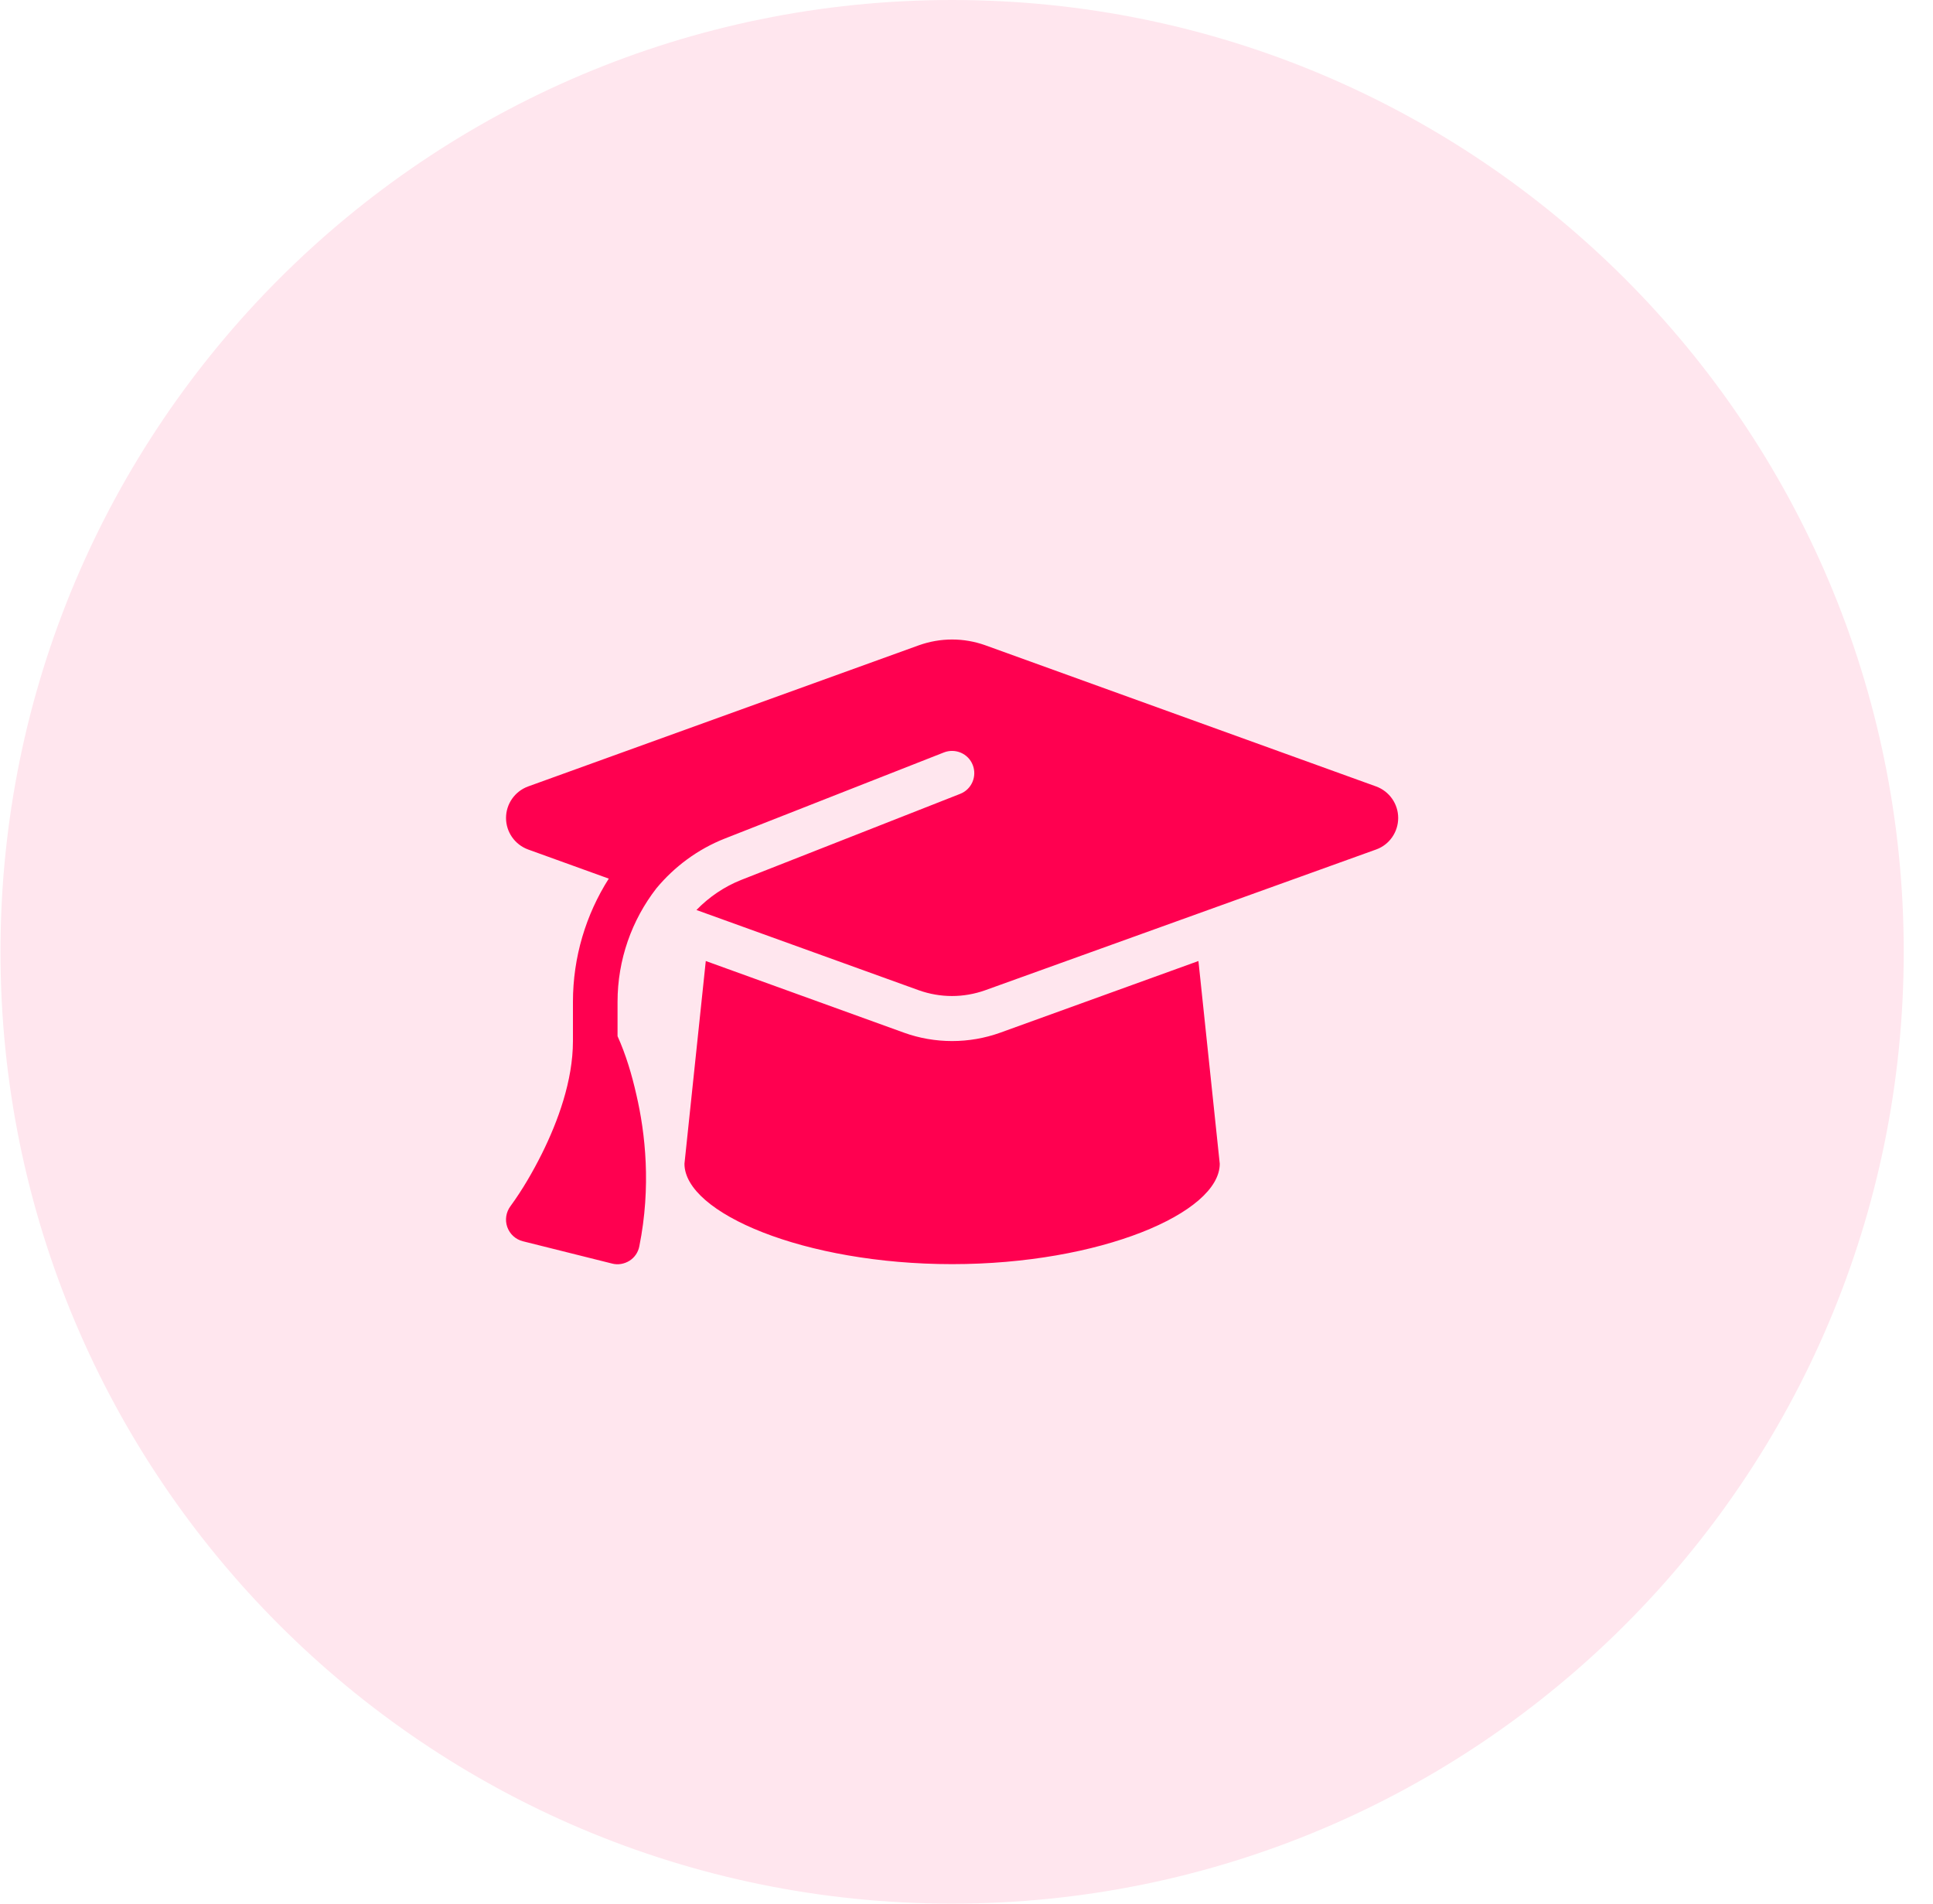 <svg width="65" height="64" viewBox="0 0 65 64" fill="none" xmlns="http://www.w3.org/2000/svg">
<path d="M0.016 32C0.016 14.327 14.343 0 32.016 0C49.689 0 64.016 14.327 64.016 32C64.016 49.673 49.689 64 32.016 64C14.343 64 0.016 49.673 0.016 32Z" fill="#FF0050" fill-opacity="0.1"/>
<g clip-path="url(#clip0_374_904)">
<path d="M32.016 21.5C31.637 21.5 31.262 21.566 30.905 21.692L17.757 26.441C17.312 26.605 17.016 27.027 17.016 27.5C17.016 27.973 17.312 28.395 17.757 28.559L20.471 29.539C19.702 30.748 19.266 32.178 19.266 33.683V35C19.266 36.331 18.76 37.705 18.221 38.788C17.916 39.397 17.57 39.997 17.166 40.55C17.016 40.752 16.974 41.014 17.058 41.253C17.143 41.492 17.34 41.67 17.584 41.731L20.584 42.481C20.78 42.533 20.991 42.495 21.165 42.388C21.338 42.28 21.46 42.102 21.498 41.9C21.901 39.894 21.699 38.094 21.399 36.805C21.249 36.139 21.048 35.459 20.766 34.836V33.683C20.766 32.267 21.244 30.931 22.074 29.863C22.679 29.136 23.462 28.55 24.38 28.189L31.74 25.297C32.124 25.147 32.56 25.334 32.71 25.719C32.86 26.103 32.673 26.539 32.288 26.689L24.929 29.581C24.348 29.811 23.837 30.163 23.419 30.594L30.901 33.294C31.257 33.42 31.632 33.486 32.012 33.486C32.391 33.486 32.766 33.42 33.123 33.294L46.276 28.559C46.721 28.4 47.016 27.973 47.016 27.5C47.016 27.027 46.721 26.605 46.276 26.441L33.127 21.692C32.771 21.566 32.396 21.5 32.016 21.5ZM23.016 39.125C23.016 40.78 27.048 42.5 32.016 42.5C36.985 42.5 41.016 40.78 41.016 39.125L40.299 32.309L33.633 34.719C33.113 34.906 32.565 35 32.016 35C31.468 35 30.915 34.906 30.399 34.719L23.733 32.309L23.016 39.125Z" fill="#FF0050"/>
</g>
<defs>
<clipPath id="clip0_374_904">
<rect width="30" height="24" fill="white" transform="translate(17.016 20)"/>
</clipPath>
</defs>
</svg>
